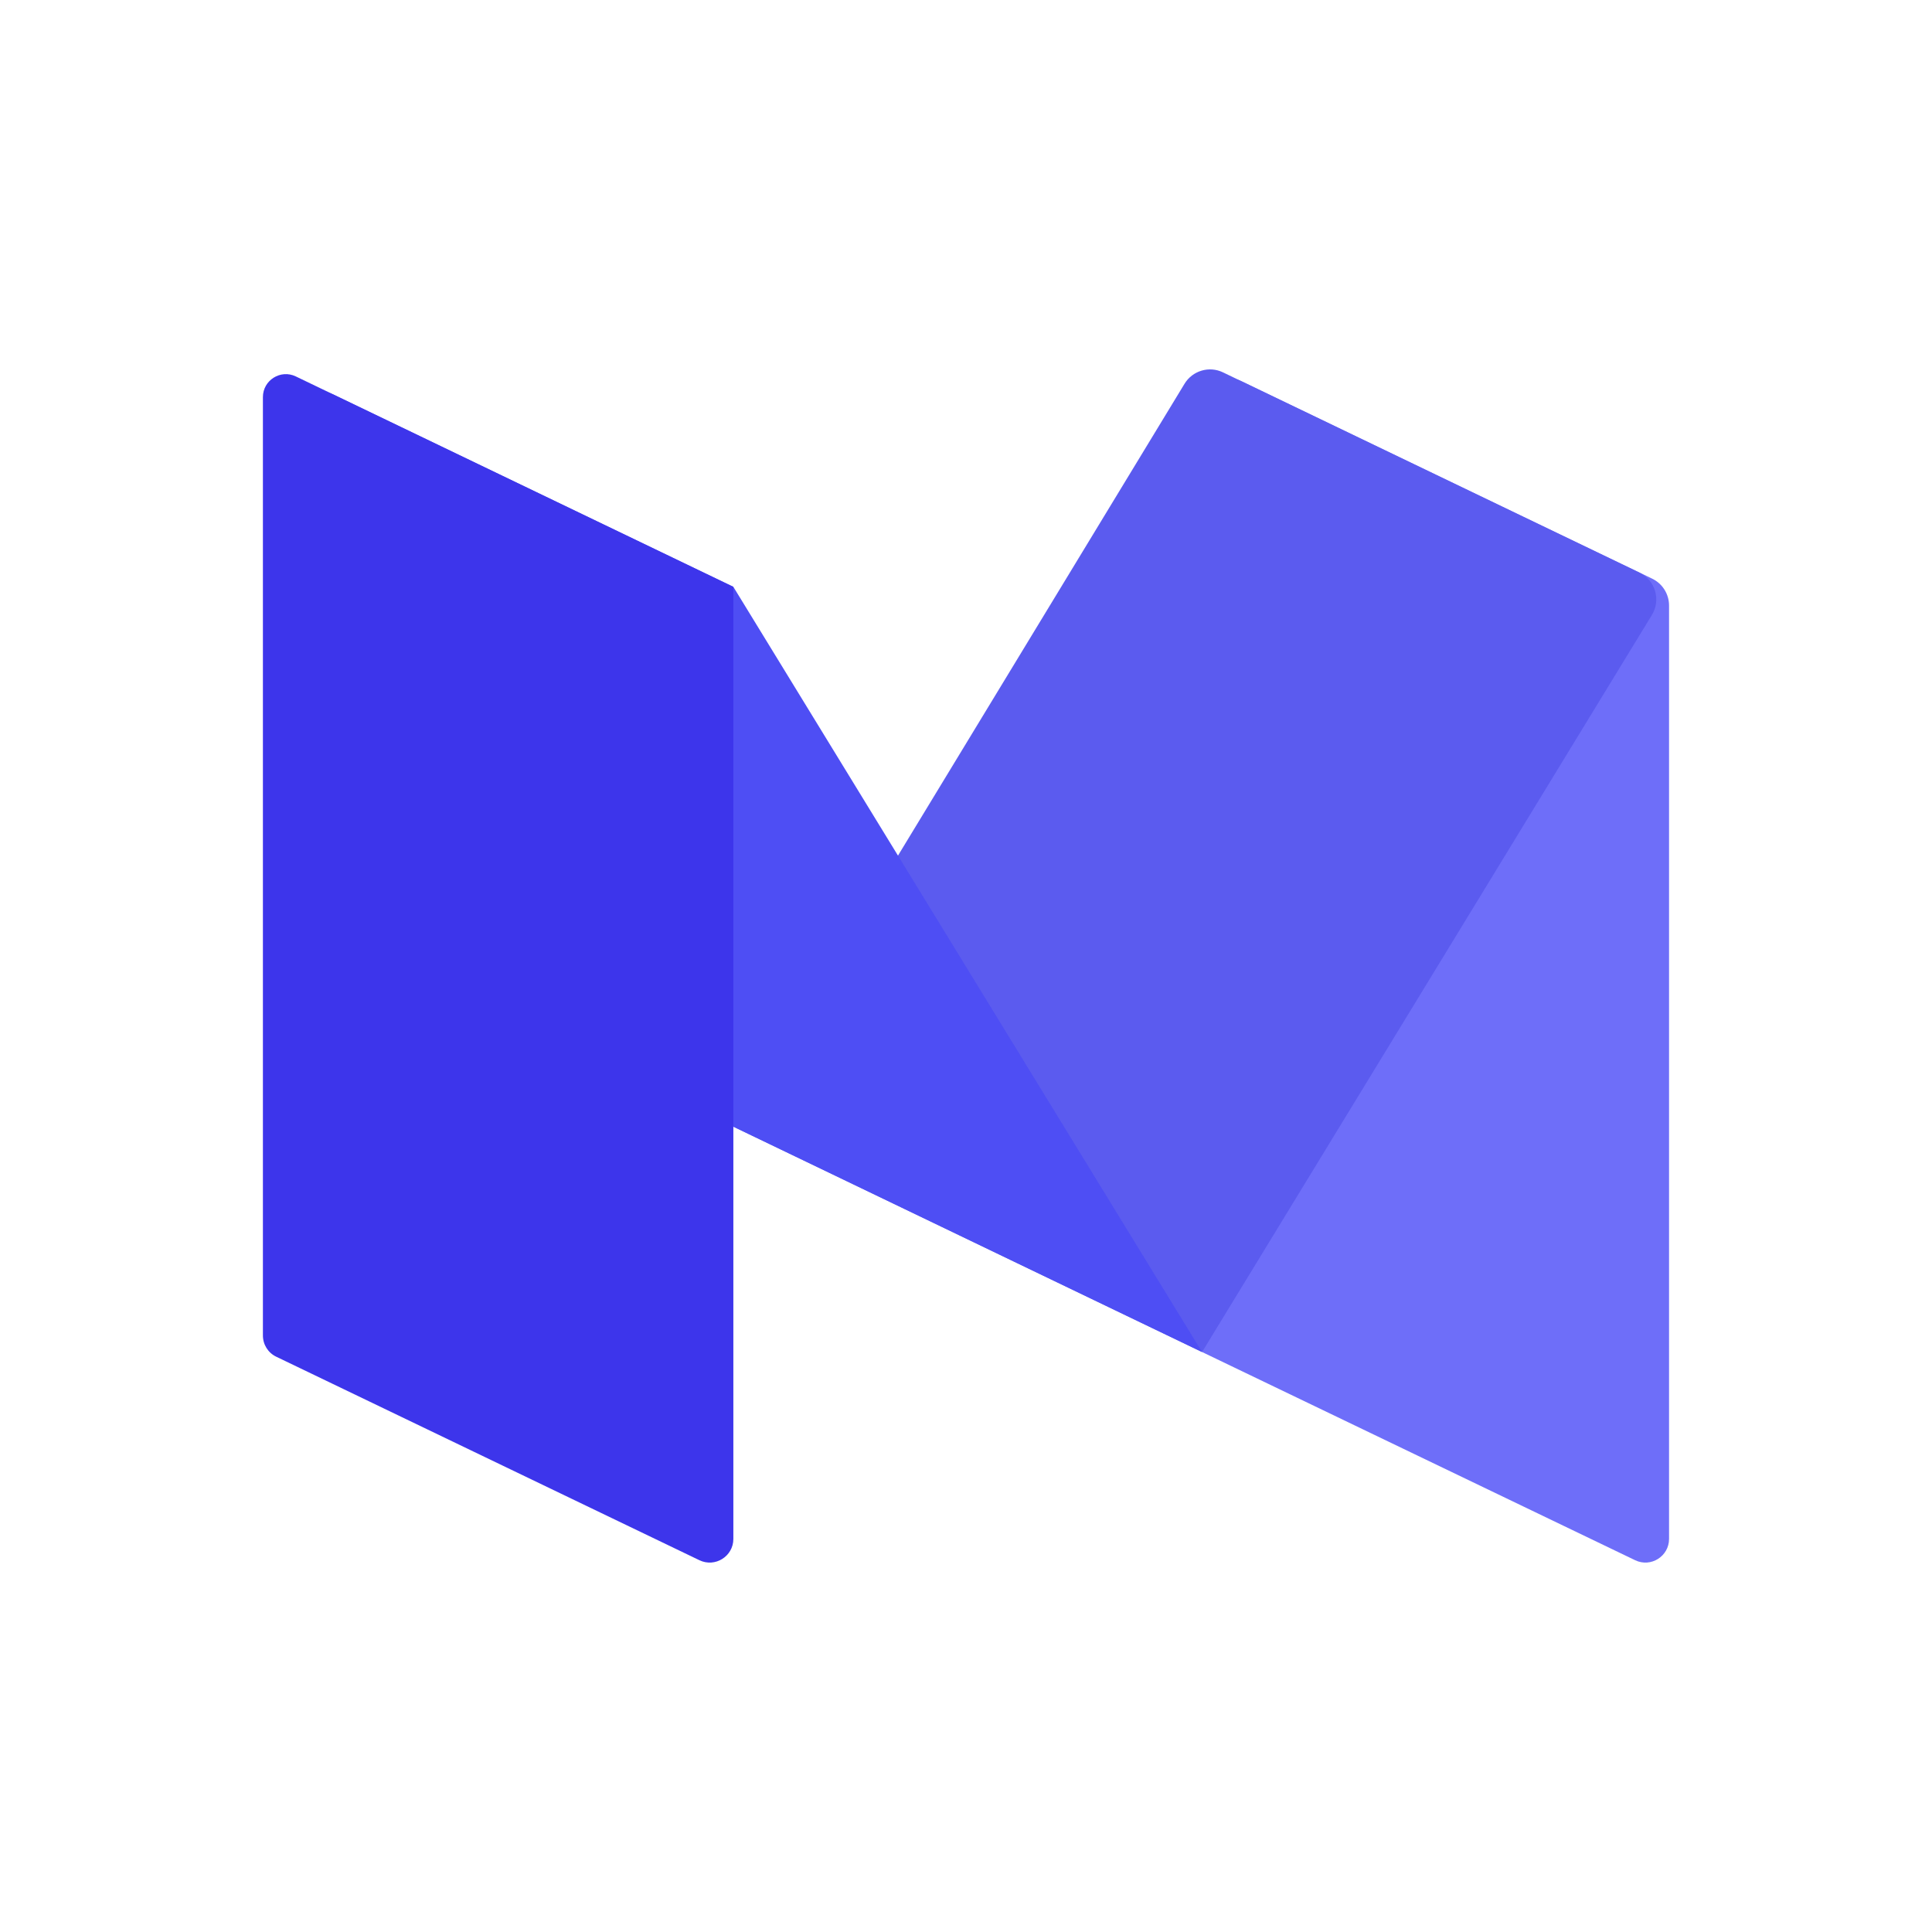 <?xml version="1.0" encoding="utf-8"?>
<!-- Generator: Adobe Illustrator 16.0.0, SVG Export Plug-In . SVG Version: 6.00 Build 0)  -->
<!DOCTYPE svg PUBLIC "-//W3C//DTD SVG 1.1//EN" "http://www.w3.org/Graphics/SVG/1.1/DTD/svg11.dtd">
<svg version="1.1" id="Layer_1" xmlns="http://www.w3.org/2000/svg" xmlns:xlink="http://www.w3.org/1999/xlink" x="0px" y="0px"
	 width="60px" height="60px" viewBox="0 0 60 60" enable-background="new 0 0 60 60" xml:space="preserve">
<g>
	<path fill="#6E6EF9" d="M50.781,48.454l-13.45-6.466l-0.103-29.309c0-0.685,0.713-1.135,1.329-0.84l12.753,6.132
		c0.32,0.154,0.524,0.479,0.524,0.835v28.984C51.835,48.333,51.269,48.689,50.781,48.454z"/>
	<path fill="#5B5BEF" d="M37.331,41.989L22.775,34.99l14.012-23.072c0.248-0.408,0.767-0.561,1.194-0.354l12.93,6.217
		c0.496,0.237,0.676,0.85,0.39,1.318L37.331,41.989z"/>
	<path fill="#4E4EF4" d="M37.331,41.989L22.775,34.99L9.432,13.263c-0.371-0.605,0.274-1.322,0.916-1.014l12.427,5.976
		L37.331,41.989z"/>
	<path fill="#3D35EB" d="M21.721,48.454l-13.14-6.319c-0.256-0.121-0.416-0.378-0.416-0.661V12.332c0-0.524,0.549-0.869,1.021-0.642
		l13.589,6.535v29.568C22.775,48.333,22.209,48.689,21.721,48.454z"/>
</g>
</svg>
